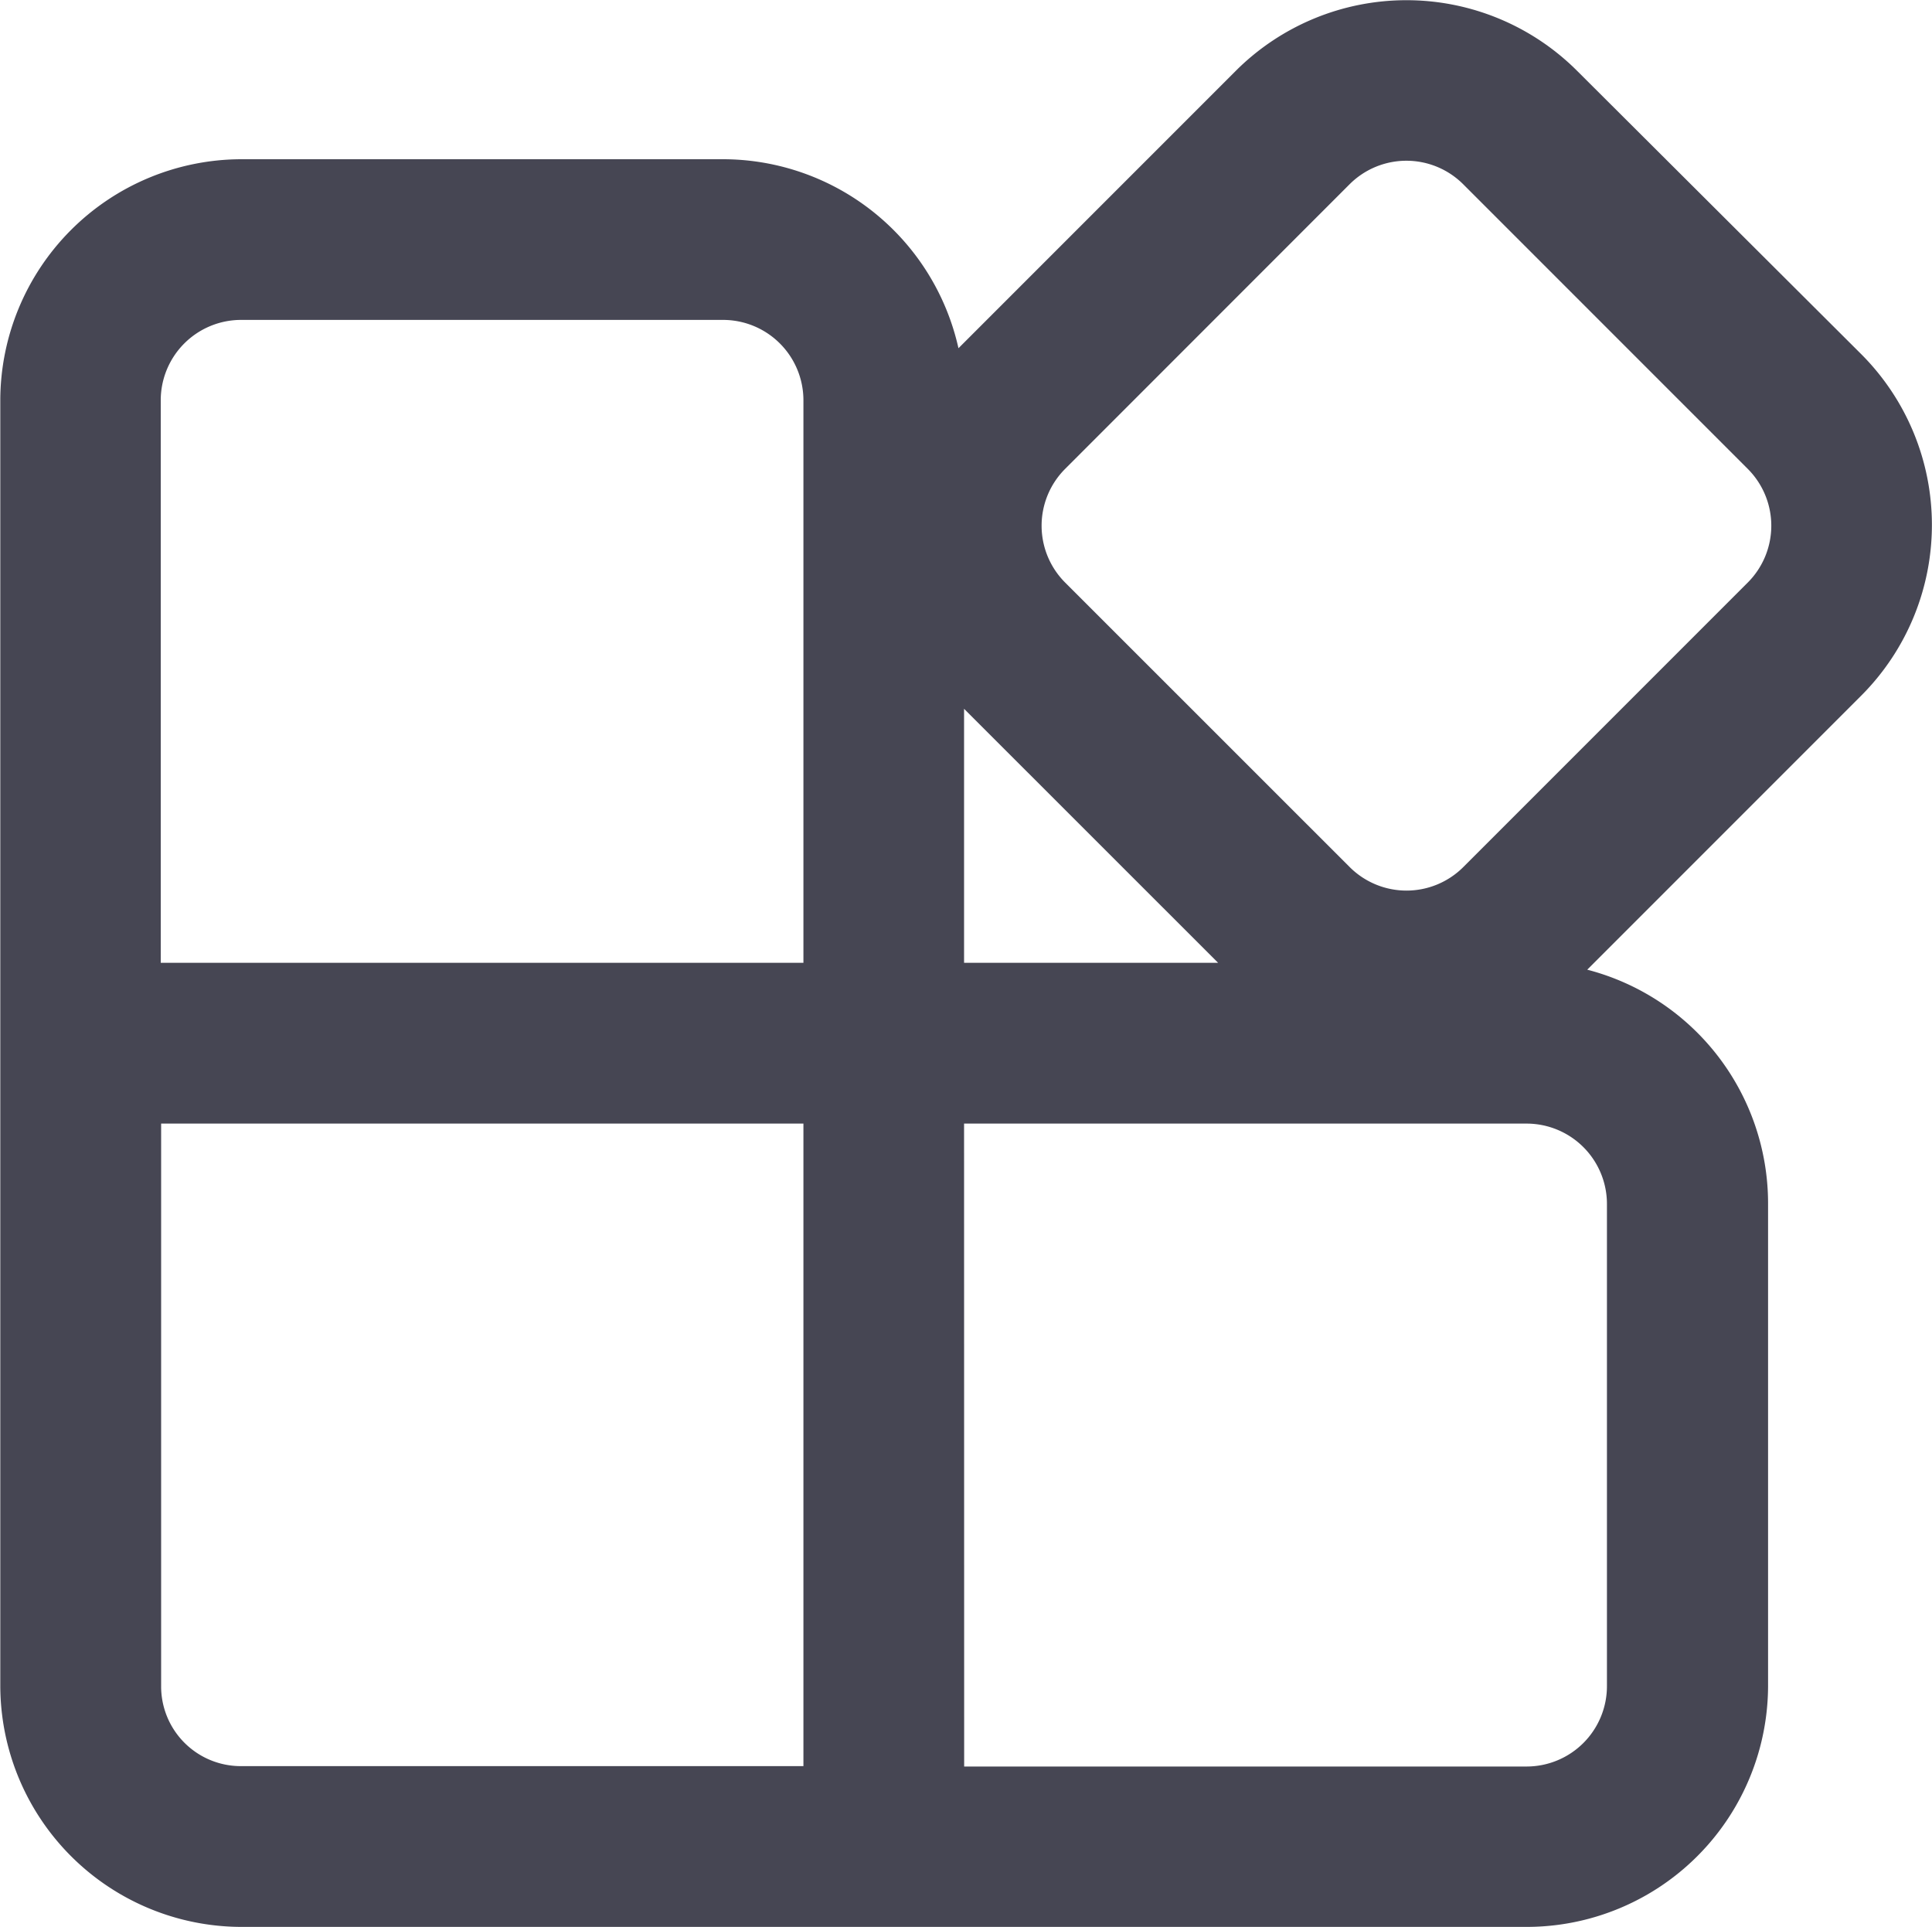 <svg xmlns="http://www.w3.org/2000/svg" width="20" height="19.946" viewBox="0 0 20 19.946">
  <path id="application" d="M18.321,2.74a2.5,2.5,0,0,0-3.529,0L11.919,5.613A2.5,2.5,0,0,0,9.483,3.657H4.492A2.5,2.5,0,0,0,2,6.152v13.3a2.5,2.5,0,0,0,2.5,2.5H17.8a2.5,2.5,0,0,0,2.5-2.5v-4.99a2.5,2.5,0,0,0-1.872-2.417l2.839-2.839a2.5,2.5,0,0,0,0-3.529Zm-3.714,9.234h-2.63V9.345Zm1.361-8.058a.832.832,0,0,1,1.176,0L20.09,6.862a.832.832,0,0,1,0,1.176l-2.945,2.945a.832.832,0,0,1-1.176,0L13.023,8.038a.832.832,0,0,1,0-1.176ZM10.314,6.152v5.822H3.661V6.152a.832.832,0,0,1,.832-.832h4.99A.832.832,0,0,1,10.314,6.152ZM3.665,19.46V13.638h6.649v6.65H4.492a.825.825,0,0,1-.827-.828Zm8.312-5.822H17.8a.832.832,0,0,1,.832.832v4.99a.832.832,0,0,1-.832.832H11.978Z" transform="translate(-1.997 -2.009)" fill="#464653"/>
</svg>
